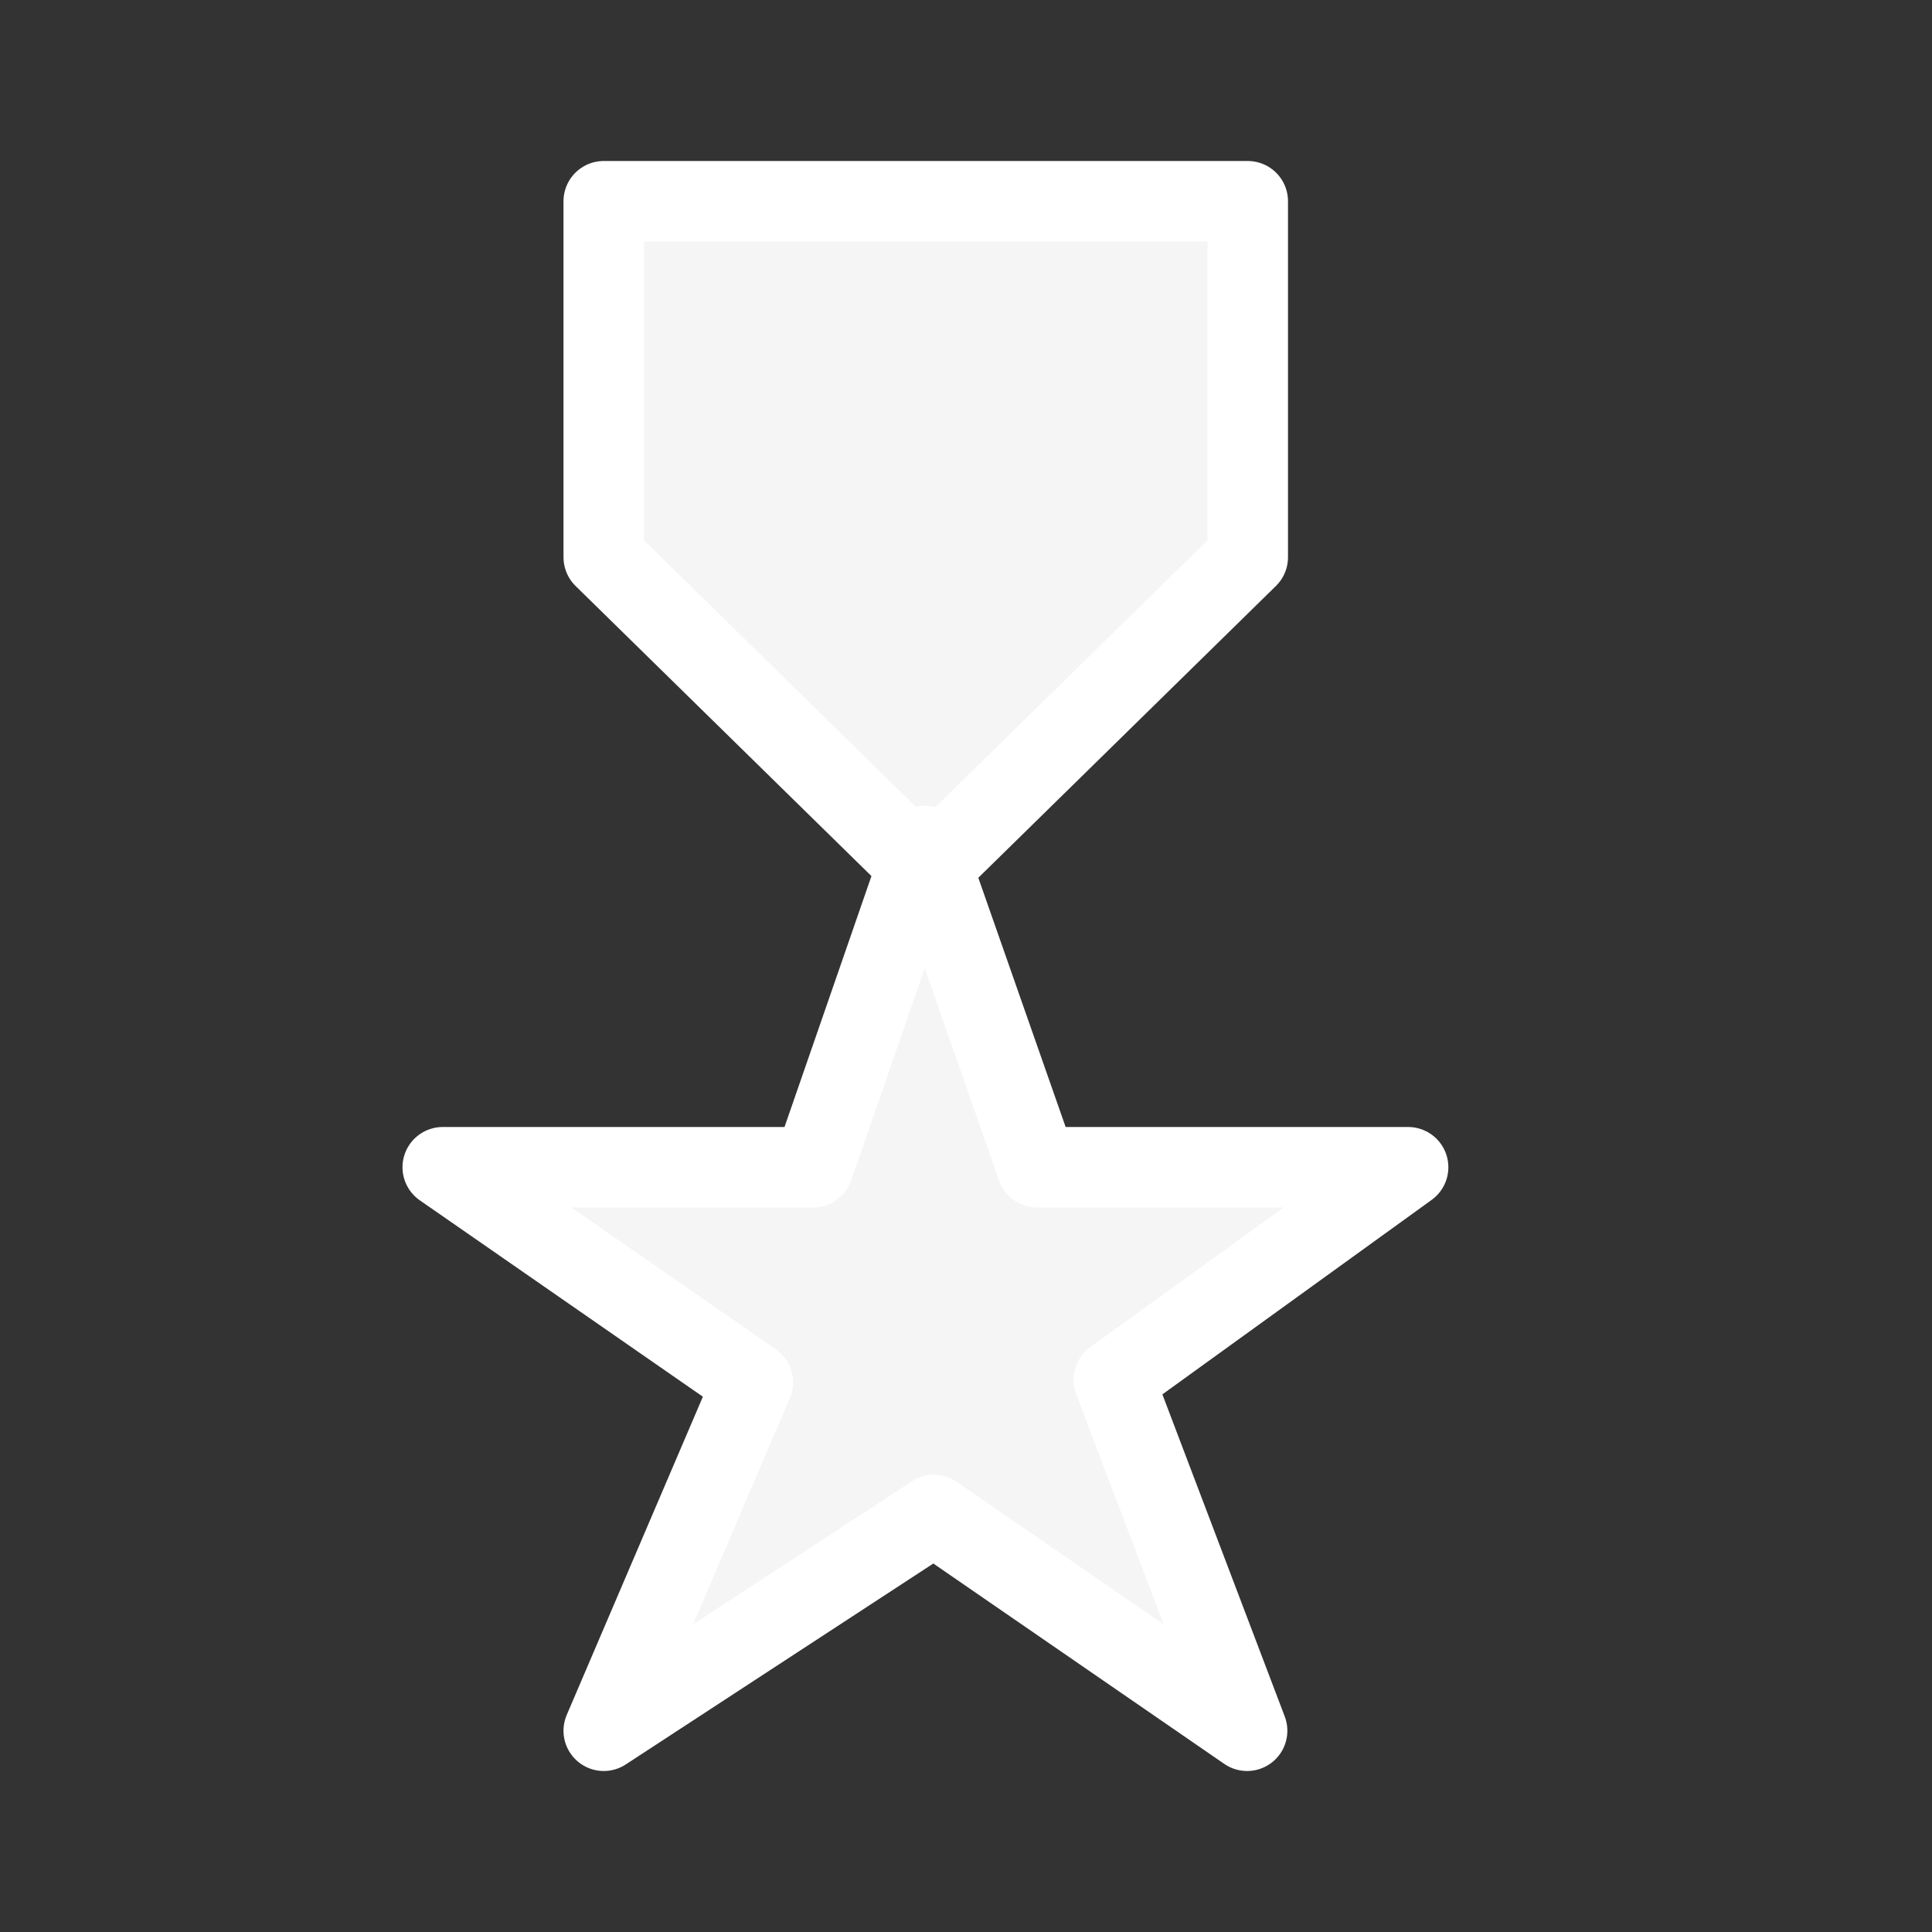 <?xml version="1.0" encoding="UTF-8"?>
<svg xmlns="http://www.w3.org/2000/svg" xmlns:xlink="http://www.w3.org/1999/xlink" width="12" height="12" viewBox="0 0 12 12">
<rect x="0" y="0" width="12" height="12" fill="#333333" stroke="none"/>
<path fill-rule="nonzero" fill="rgb(100%, 100%, 100%)" fill-opacity="0.946" stroke-width="2" stroke-linecap="round" stroke-linejoin="round" stroke="rgb(100%, 100%, 100%)" stroke-opacity="1" stroke-miterlimit="4" d="M 34.984 29 L 27.672 34.281 L 30.984 43 L 23.203 37.641 L 15 43 L 18.703 34.344 L 11 29 L 20.203 29 L 22.969 21.016 L 25.766 29 Z M 34.984 29 " transform="matrix(0.25, 0, 0, 0.25, 0, 0)"/>
<path fill-rule="nonzero" fill="rgb(100%, 100%, 100%)" fill-opacity="0.946" stroke-width="2" stroke-linecap="round" stroke-linejoin="round" stroke="rgb(100%, 100%, 100%)" stroke-opacity="1" stroke-miterlimit="4" d="M 15 5 L 31 5 L 31 13.844 L 23 21.688 L 15 13.844 Z M 15 5 " transform="matrix(0.25, 0, 0, 0.25, 0, 0)"/>
</svg>
